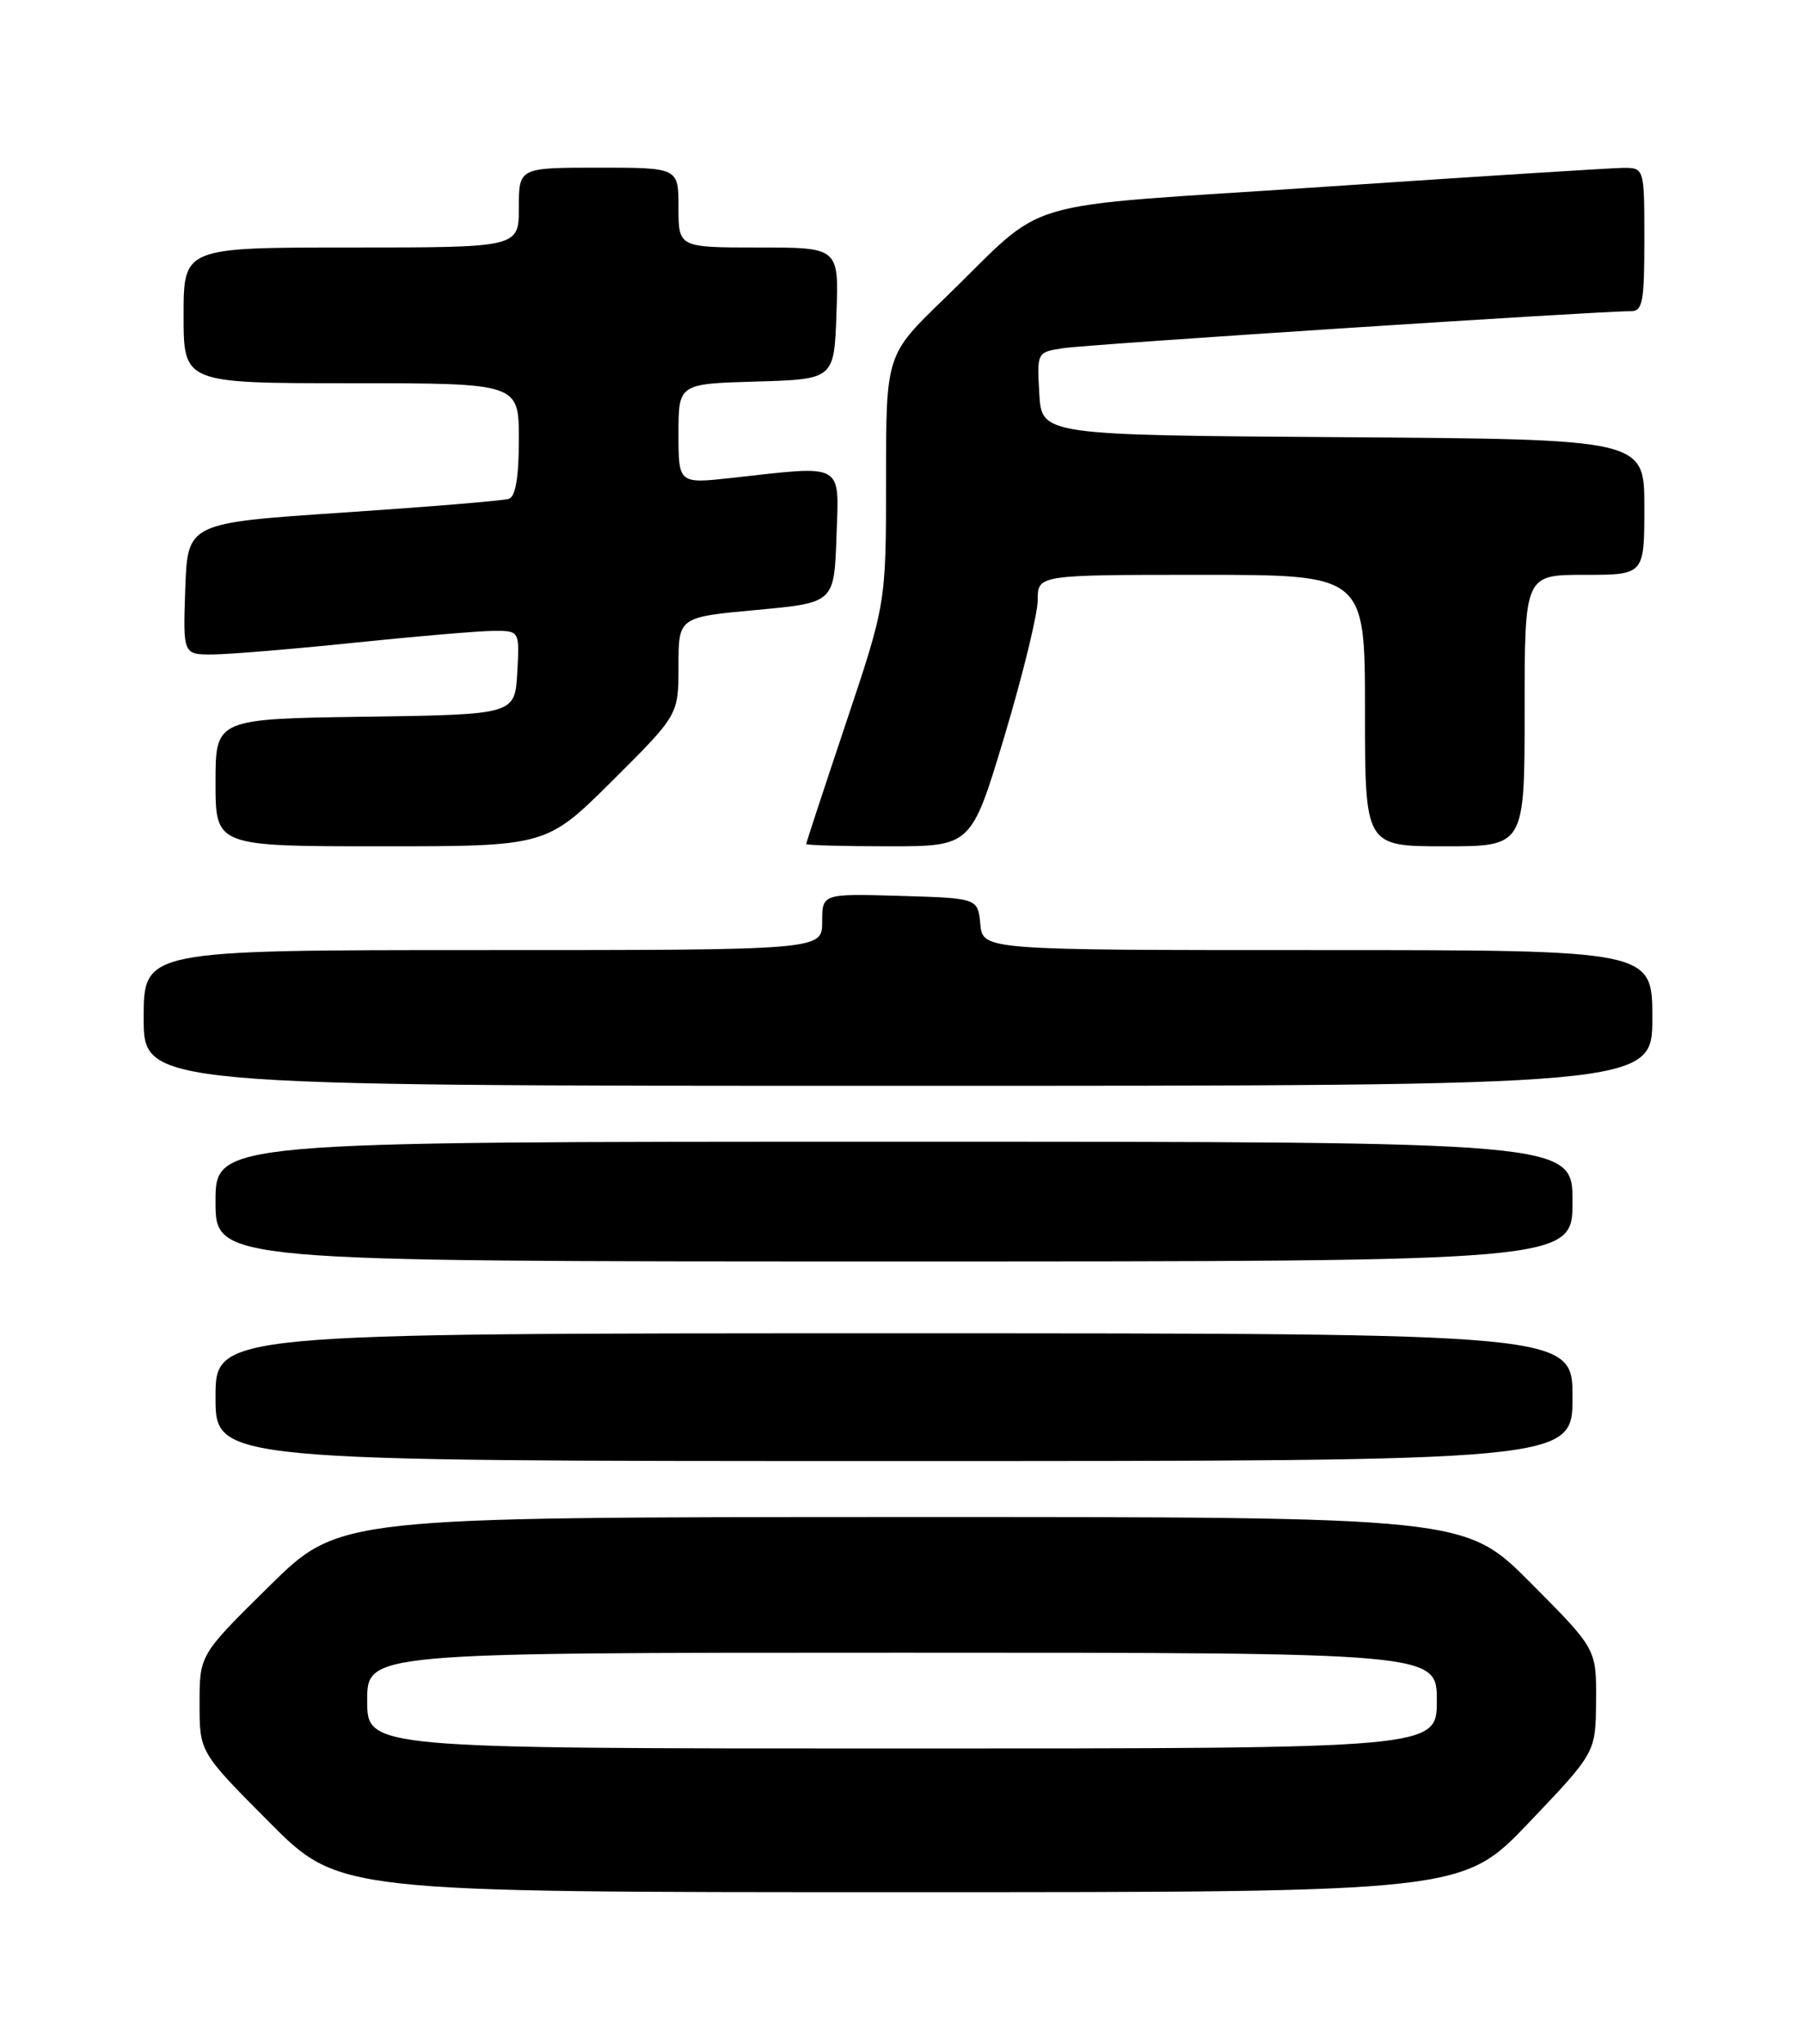 <?xml version="1.0" encoding="UTF-8" standalone="no"?>
<!DOCTYPE svg PUBLIC "-//W3C//DTD SVG 1.1//EN" "http://www.w3.org/Graphics/SVG/1.1/DTD/svg11.dtd" >
<svg xmlns="http://www.w3.org/2000/svg" xmlns:xlink="http://www.w3.org/1999/xlink" version="1.1" viewBox="0 0 226 256">
 <g >
 <path fill="currentColor"
d=" M 191.57 228.25 C 199.91 219.50 199.91 219.50 199.95 213.02 C 200.00 206.54 200.00 206.54 191.77 198.27 C 183.54 190.00 183.54 190.00 113.02 190.01 C 42.50 190.03 42.50 190.03 33.75 198.65 C 25.00 207.27 25.00 207.27 25.00 213.37 C 25.00 219.46 25.00 219.46 33.73 228.23 C 42.46 237.00 42.46 237.00 112.85 237.00 C 183.23 237.00 183.23 237.00 191.57 228.25 Z  M 197.00 175.00 C 197.00 167.00 197.00 167.00 112.00 167.00 C 27.00 167.00 27.00 167.00 27.00 175.00 C 27.00 183.00 27.00 183.00 112.00 183.00 C 197.00 183.00 197.00 183.00 197.00 175.00 Z  M 197.00 150.50 C 197.00 143.00 197.00 143.00 112.00 143.00 C 27.00 143.00 27.00 143.00 27.00 150.50 C 27.00 158.00 27.00 158.00 112.00 158.00 C 197.00 158.00 197.00 158.00 197.00 150.50 Z  M 207.00 127.50 C 207.00 119.00 207.00 119.00 165.06 119.00 C 123.13 119.00 123.13 119.00 122.81 115.75 C 122.50 112.50 122.50 112.50 112.75 112.21 C 103.00 111.93 103.00 111.93 103.00 115.46 C 103.00 119.00 103.00 119.00 60.50 119.00 C 18.00 119.00 18.00 119.00 18.00 127.50 C 18.00 136.00 18.00 136.00 112.50 136.00 C 207.00 136.00 207.00 136.00 207.00 127.50 Z  M 76.73 97.77 C 85.00 89.54 85.00 89.54 85.00 83.42 C 85.00 77.30 85.00 77.30 94.75 76.40 C 104.50 75.50 104.50 75.50 104.79 67.25 C 105.12 57.85 105.89 58.28 91.75 59.85 C 85.00 60.60 85.00 60.60 85.00 54.34 C 85.00 48.07 85.00 48.07 94.75 47.79 C 104.50 47.50 104.50 47.50 104.79 39.25 C 105.08 31.00 105.08 31.00 95.04 31.00 C 85.00 31.00 85.00 31.00 85.00 26.00 C 85.00 21.00 85.00 21.00 75.00 21.00 C 65.00 21.00 65.00 21.00 65.00 26.00 C 65.00 31.00 65.00 31.00 44.00 31.00 C 23.00 31.00 23.00 31.00 23.00 39.50 C 23.00 48.00 23.00 48.00 44.00 48.00 C 65.00 48.00 65.00 48.00 65.00 55.03 C 65.00 59.77 64.59 62.20 63.75 62.48 C 63.06 62.71 53.73 63.48 43.00 64.20 C 23.50 65.50 23.50 65.50 23.21 73.75 C 22.92 82.00 22.92 82.00 26.71 81.97 C 28.79 81.95 36.80 81.29 44.50 80.49 C 52.20 79.69 59.99 79.03 61.80 79.02 C 65.10 79.00 65.10 79.00 64.80 84.25 C 64.50 89.50 64.50 89.50 45.75 89.77 C 27.00 90.04 27.00 90.04 27.00 98.02 C 27.00 106.00 27.00 106.00 47.73 106.00 C 68.46 106.00 68.46 106.00 76.73 97.77 Z  M 125.85 92.16 C 128.13 84.55 130.00 76.90 130.00 75.16 C 130.00 72.00 130.00 72.00 150.50 72.00 C 171.00 72.00 171.00 72.00 171.00 89.00 C 171.00 106.00 171.00 106.00 181.00 106.00 C 191.00 106.00 191.00 106.00 191.00 89.00 C 191.00 72.00 191.00 72.00 198.50 72.00 C 206.00 72.00 206.00 72.00 206.00 63.51 C 206.00 55.02 206.00 55.02 168.25 54.76 C 130.50 54.50 130.50 54.50 130.20 49.30 C 129.90 44.12 129.91 44.11 133.20 43.61 C 136.38 43.12 200.67 38.94 204.25 38.98 C 205.79 39.00 206.00 37.91 206.00 30.00 C 206.00 21.00 206.00 21.00 203.25 21.03 C 201.74 21.05 184.84 22.12 165.69 23.41 C 126.12 26.08 131.74 24.41 118.25 37.45 C 111.00 44.45 111.00 44.45 111.00 60.01 C 111.00 75.57 111.00 75.57 106.00 90.50 C 103.25 98.71 101.00 105.55 101.00 105.71 C 101.00 105.87 105.66 106.00 111.35 106.00 C 121.69 106.00 121.69 106.00 125.85 92.16 Z  M 46.00 213.00 C 46.00 207.00 46.00 207.00 113.00 207.00 C 180.00 207.00 180.00 207.00 180.00 213.00 C 180.00 219.00 180.00 219.00 113.00 219.00 C 46.00 219.00 46.00 219.00 46.00 213.00 Z "/>
</g>
</svg>